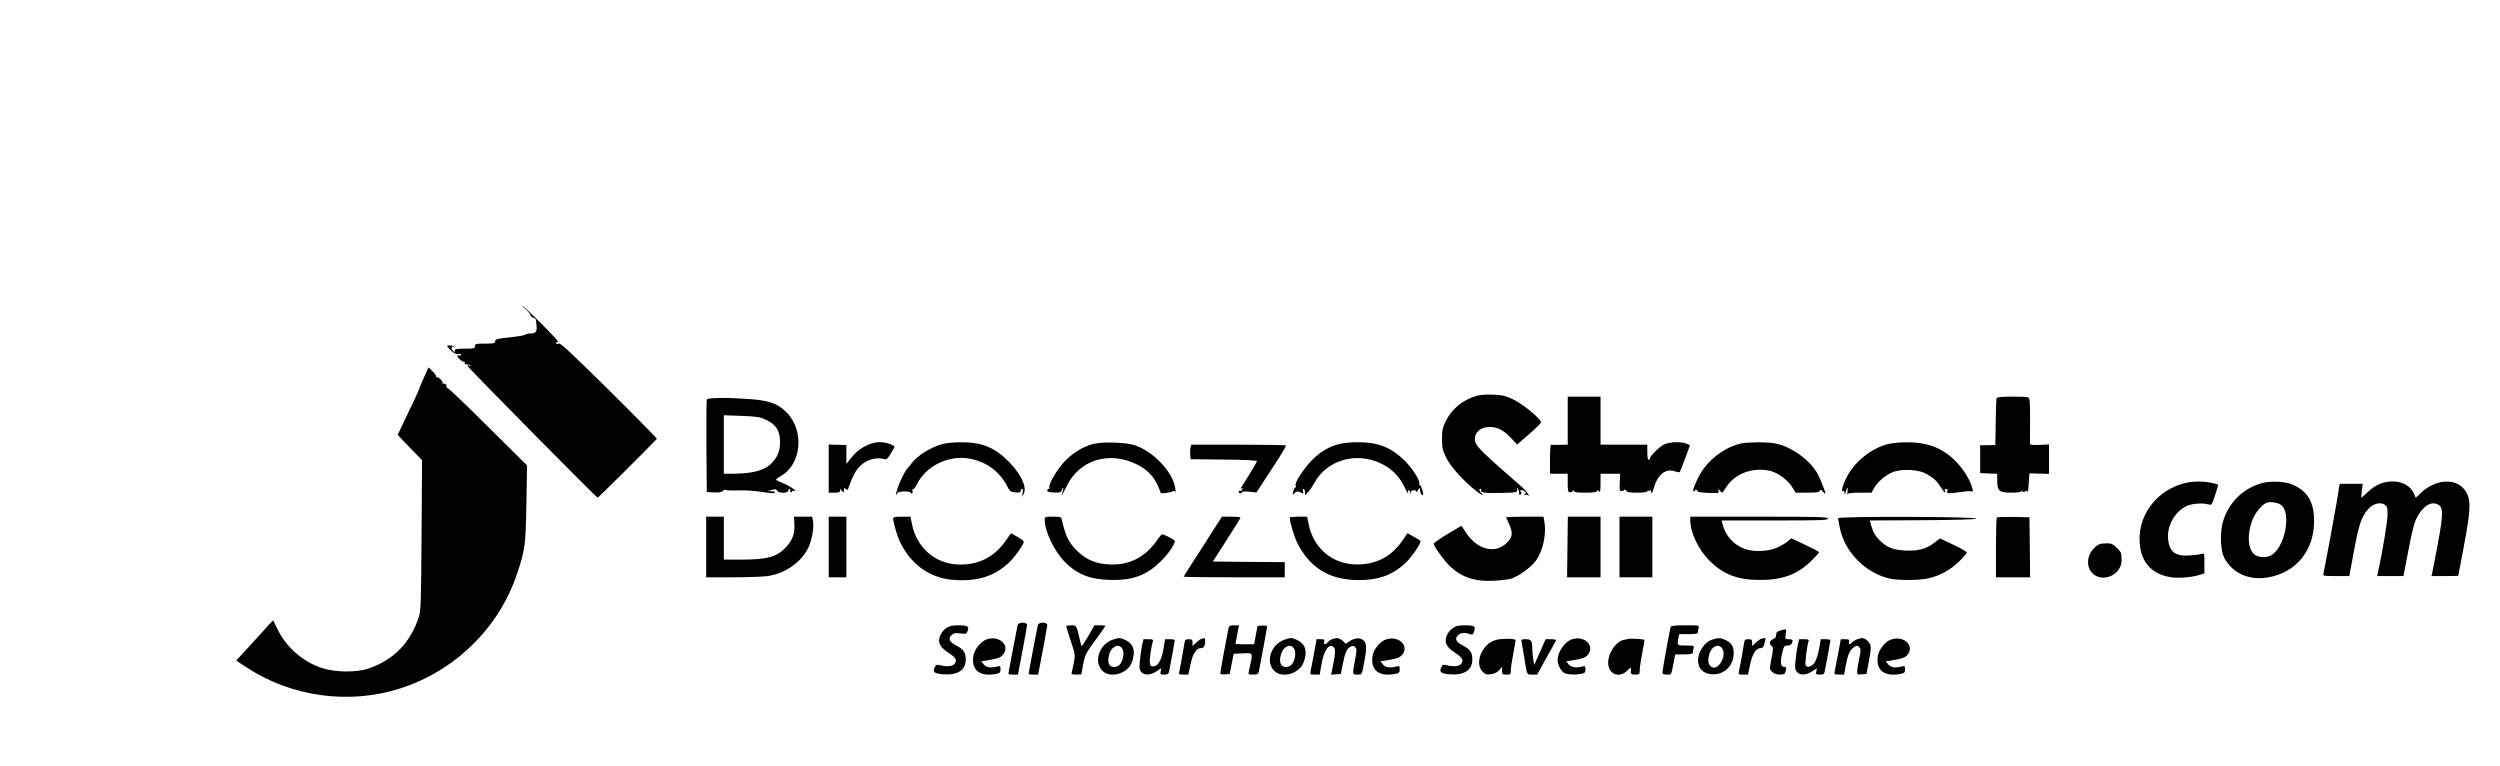 <?xml version="1.0" standalone="no"?>
<!DOCTYPE svg PUBLIC "-//W3C//DTD SVG 20010904//EN"
 "http://www.w3.org/TR/2001/REC-SVG-20010904/DTD/svg10.dtd">
<svg version="1.0" xmlns="http://www.w3.org/2000/svg"
 width="1979pt" height="606pt" viewBox="0 0 1979 606"
 preserveAspectRatio="xMidYMid meet">
<g transform="translate(0,606) scale(0.1,-0.1)"
fill="#000000" stroke="none">
<path d="M4158 3615 c23 -20 42 -43 42 -50 0 -8 9 -17 20 -20 11 -3 20 -9 21
-13 0 -4 2 -20 5 -37 8 -58 -2 -75 -46 -75 -22 0 -40 -4 -40 -9 0 -4 -54 -14
-120 -21 -105 -11 -120 -15 -120 -31 0 -17 -9 -19 -80 -19 -73 0 -80 -2 -80
-20 0 -18 -7 -20 -80 -20 -66 0 -80 -3 -80 -16 0 -14 -1 -14 -16 0 -17 17 -10
40 9 30 7 -4 9 -3 5 1 -10 11 -58 16 -58 6 0 -4 14 -20 31 -37 20 -19 38 -28
55 -26 13 2 24 -1 24 -7 0 -6 -7 -8 -15 -5 -8 4 -15 2 -15 -3 0 -15 46 -54 54
-46 4 5 6 1 4 -7 -2 -10 5 -15 19 -15 11 0 25 -4 29 -8 5 -4 0 -5 -10 -1 -12
4 -17 3 -15 -3 5 -15 1021 -1043 1030 -1043 5 0 391 384 469 466 2 3 -168 176
-379 385 -318 314 -386 377 -400 369 -13 -6 -18 -5 -18 5 0 7 7 11 16 8 20 -7
-244 260 -279 283 -14 8 -6 -1 18 -21z"/>
<path d="M3377 3119 c-8 -19 -24 -55 -36 -81 -11 -26 -21 -50 -21 -53 0 -6
-51 -115 -125 -268 l-47 -99 38 -41 c22 -23 65 -68 97 -100 l58 -59 -4 -591
c-3 -504 -6 -599 -19 -642 -66 -210 -197 -346 -398 -416 -97 -34 -266 -32
-372 3 -152 50 -284 166 -351 307 -18 36 -33 68 -34 69 -1 2 -19 -16 -40 -39
-21 -24 -86 -96 -146 -161 l-107 -117 77 -51 c359 -237 815 -300 1223 -169
435 140 782 482 924 910 63 188 67 226 73 554 l5 301 -312 309 c-171 171 -316
309 -322 307 -5 -1 -7 2 -4 7 8 12 -18 33 -29 23 -5 -4 -5 -2 -2 4 8 14 -36
57 -48 47 -4 -5 -5 -3 -2 3 3 6 -9 26 -27 43 l-34 33 -15 -33z"/>
<path d="M11690 2927 c-111 -32 -197 -103 -246 -202 -25 -51 -29 -72 -29 -140
0 -71 4 -88 34 -149 34 -70 131 -178 232 -259 47 -37 74 -50 45 -21 -18 18
-21 34 -5 34 5 0 8 -4 4 -9 -12 -20 28 -26 154 -23 127 3 131 4 132 25 0 22 0
22 10 -1 5 -13 7 -28 4 -33 -4 -5 1 -6 10 -3 12 5 13 9 4 20 -14 17 7 19 31 4
13 -9 13 -11 0 -21 -13 -9 -13 -10 1 -6 9 3 22 0 29 -6 7 -7 5 0 -4 14 -9 14
-26 34 -38 45 -321 279 -373 330 -381 370 -12 64 38 114 115 114 63 0 111 -25
171 -89 l47 -50 94 82 c52 45 95 87 95 94 2 24 -143 144 -216 179 -62 30 -86
36 -160 40 -56 2 -105 -1 -133 -9z"/>
<path d="M12410 2730 l0 -190 -62 -1 c-35 -1 -66 -1 -70 0 -5 0 -8 -51 -8
-114 l0 -115 70 0 70 0 0 -73 c0 -63 2 -74 18 -74 9 0 20 5 24 11 5 8 8 7 8
-1 0 -10 25 -13 89 -13 62 0 91 4 94 13 4 9 8 8 16 -3 8 -11 11 5 11 63 l0 77
78 0 77 0 -3 -69 c-3 -66 -2 -70 17 -68 12 1 21 6 21 12 0 5 5 2 11 -7 8 -15
24 -18 89 -18 50 0 80 4 80 11 0 5 5 7 10 4 6 -3 10 0 11 7 1 7 4 2 8 -12 7
-22 9 -19 24 32 30 102 93 151 162 128 20 -7 39 -10 42 -7 2 3 22 52 43 109
l38 103 -26 12 c-43 19 -137 16 -181 -6 -38 -20 -111 -93 -111 -111 0 -6 -4
-10 -10 -10 -6 0 -10 27 -10 60 l0 60 -185 0 -185 0 0 190 0 190 -130 0 -130
0 0 -190z"/>
<path d="M15805 2908 c-3 -7 -6 -94 -7 -192 l-3 -179 -60 -1 -60 -1 0 -110 0
-110 68 -3 67 -3 0 -52 c0 -84 15 -97 110 -97 53 0 80 4 83 13 4 9 6 9 6 -1 1
-10 6 -10 21 -2 16 9 20 7 22 -7 1 -10 4 20 7 66 l6 84 78 -2 77 -2 0 116 0
117 -75 -4 c-45 -2 -75 1 -76 7 0 6 0 84 1 175 1 91 -2 173 -6 183 -5 15 -22
17 -130 17 -91 0 -126 -3 -129 -12z"/>
<path d="M5595 2897 c-3 -6 -4 -174 -3 -372 l3 -360 56 -3 c42 -2 61 1 73 13
9 9 16 13 16 8 0 -4 44 -7 97 -5 57 2 138 -3 193 -12 61 -10 98 -12 104 -6 7
7 -2 10 -24 11 l-35 1 34 10 c28 8 36 6 43 -6 12 -22 88 -22 88 -1 0 8 5 15
11 15 5 0 8 -4 4 -9 -3 -5 -1 -12 5 -16 5 -3 10 -2 10 4 0 6 8 8 18 5 38 -12
-41 43 -89 61 -28 11 -53 23 -55 27 -2 4 14 17 36 29 166 93 190 360 46 505
-70 70 -136 93 -291 105 -182 13 -335 12 -340 -4z m468 -160 c80 -36 112 -88
112 -176 -1 -71 -17 -115 -64 -164 -54 -60 -150 -86 -308 -87 l-73 0 0 231 0
232 139 -5 c120 -5 145 -8 194 -31z"/>
<path d="M6865 2536 c-59 -28 -93 -56 -135 -110 l-30 -39 0 75 0 75 -70 2 -70
2 0 -190 0 -191 45 0 c36 0 45 4 45 17 0 15 2 14 15 -3 14 -18 14 -18 15 5 0
20 2 21 15 11 12 -10 16 -10 19 1 45 129 76 177 141 215 42 24 102 33 142 20
19 -6 27 0 53 40 16 27 30 52 30 56 0 16 -69 38 -117 38 -30 0 -67 -9 -98 -24z"/>
<path d="M7460 2545 c-97 -28 -193 -88 -242 -150 -12 -17 -28 -36 -36 -44 -19
-20 -62 -108 -78 -160 -16 -54 -17 -62 -3 -38 7 12 23 17 59 17 29 0 50 -5 50
-11 0 -5 4 -8 10 -4 5 3 6 13 3 22 -4 10 -2 14 4 10 5 -3 19 14 31 39 71 145
249 233 415 204 130 -23 234 -97 295 -210 27 -52 31 -55 70 -58 33 -2 42 0 42
12 0 9 5 16 11 16 7 0 8 -12 4 -32 l-6 -33 15 27 c27 51 -21 155 -119 254
-111 113 -216 155 -385 153 -52 0 -115 -7 -140 -14z"/>
<path d="M8651 2545 c-81 -23 -149 -64 -216 -130 -61 -60 -137 -187 -128 -212
3 -7 0 -13 -6 -13 -6 0 -11 -6 -11 -13 0 -10 16 -14 54 -16 47 -1 55 1 61 20
4 11 9 19 11 16 3 -2 0 -16 -5 -31 -20 -50 -1 -25 31 42 99 210 335 285 555
177 84 -41 141 -100 172 -178 l21 -52 43 3 c23 3 47 9 54 14 8 6 13 3 16 -9 3
-10 3 -1 2 19 -10 128 -163 298 -320 353 -70 24 -261 30 -334 10z"/>
<path d="M10599 2545 c-81 -22 -142 -58 -211 -125 -65 -64 -146 -189 -131
-204 4 -4 3 -10 -3 -14 -6 -4 -14 -20 -18 -36 -6 -26 -6 -27 9 -12 19 19 29
20 57 5 18 -9 19 -8 13 10 -4 12 -2 21 4 21 6 0 11 -11 11 -25 l0 -26 23 23
c13 13 36 47 52 76 98 180 330 248 527 153 84 -40 143 -99 185 -185 19 -39 33
-61 30 -48 -6 26 9 30 16 5 4 -17 5 -17 6 0 1 19 41 24 41 5 1 -7 7 -2 15 12
13 22 14 23 15 5 0 -23 16 -52 24 -44 9 8 -14 79 -25 79 -6 0 -7 4 -4 10 12
20 -59 131 -122 190 -109 103 -211 141 -373 139 -52 0 -116 -7 -141 -14z"/>
<path d="M13785 2550 c-105 -21 -223 -99 -295 -194 -41 -54 -96 -173 -85 -184
3 -4 10 -1 14 7 7 10 9 10 14 -2 4 -12 26 -16 91 -19 82 -3 86 -2 80 17 -5 19
-4 19 9 3 8 -10 16 -18 19 -18 3 0 19 22 36 48 70 108 219 159 354 122 56 -16
130 -71 163 -123 l30 -47 93 0 c73 0 94 3 98 15 5 12 10 10 25 -8 10 -12 18
-19 19 -16 1 16 -43 127 -65 164 -63 109 -210 212 -334 235 -62 12 -208 11
-266 0z"/>
<path d="M14941 2544 c-126 -34 -252 -133 -316 -249 -35 -64 -56 -133 -36
-121 7 5 11 -2 12 -16 1 -18 3 -16 10 10 5 17 12 32 14 32 2 0 2 -15 0 -32 -3
-18 -3 -27 1 -20 4 8 34 12 98 12 l91 0 20 36 c28 52 99 110 157 130 76 25
201 16 259 -18 59 -35 81 -55 113 -105 26 -42 44 -57 32 -28 -3 9 0 15 10 15
10 0 13 -6 9 -19 -6 -20 -3 -20 137 -2 38 5 59 4 63 -3 3 -6 3 3 0 19 -12 64
-68 158 -134 224 -106 107 -223 151 -391 150 -52 0 -119 -7 -149 -15z"/>
<path d="M9424 2516 c-3 -13 -4 -38 -2 -57 l3 -34 263 -3 c151 -1 262 -6 262
-12 0 -5 -26 -51 -58 -102 -32 -51 -62 -99 -67 -107 -5 -10 -4 -12 3 -7 8 5
10 2 6 -8 -3 -9 -10 -14 -14 -11 -5 3 -11 1 -14 -4 -3 -5 1 -11 9 -15 8 -3 15
0 15 6 0 7 19 9 58 6 l58 -6 79 121 c104 157 155 240 155 250 0 4 -169 7 -375
7 l-375 0 -6 -24z"/>
<path d="M17315 2240 c-247 -50 -411 -276 -373 -514 21 -134 106 -216 247
-236 63 -9 173 1 229 21 l32 11 0 80 c0 79 0 80 -22 73 -13 -4 -55 -9 -94 -12
-112 -8 -159 26 -171 124 -12 105 48 217 141 265 43 22 128 29 178 15 26 -7
27 -5 53 74 15 44 25 82 24 83 -2 2 -28 9 -57 15 -60 12 -127 13 -187 1z"/>
<path d="M17903 2235 c-153 -43 -269 -162 -309 -316 -22 -86 -16 -219 13 -274
64 -122 194 -181 344 -156 232 38 377 225 367 470 -5 134 -57 215 -167 264
-59 26 -177 32 -248 12z m149 -169 c93 -58 35 -350 -80 -405 -37 -18 -97 -13
-125 9 -54 42 -61 158 -17 274 24 63 84 132 122 139 29 6 77 -2 100 -17z"/>
<path d="M18847 2233 c-29 -10 -69 -35 -100 -65 -28 -26 -53 -48 -54 -48 -2 0
0 25 3 55 l7 55 -91 0 -90 0 -6 -27 c-3 -16 -8 -48 -11 -73 -7 -49 -103 -571
-112 -607 -5 -23 -4 -23 100 -23 l104 0 23 123 c51 283 68 338 124 404 37 44
96 62 131 39 22 -15 25 -23 25 -80 0 -51 -39 -289 -76 -458 l-6 -28 104 0 104
0 38 198 c20 108 46 217 57 242 46 102 113 153 170 130 52 -22 53 -67 5 -325
-20 -104 -38 -202 -42 -217 l-6 -28 106 0 c58 0 106 1 106 3 0 1 18 97 40 212
65 337 64 411 -3 483 -77 80 -227 62 -333 -40 l-41 -39 -12 29 c-37 89 -147
124 -264 85z"/>
<path d="M5590 1730 l0 -240 213 0 c116 0 241 5 277 10 139 22 266 112 320
227 27 59 45 159 36 207 l-7 36 -72 0 -72 0 3 -53 c5 -76 -12 -127 -59 -181
-75 -84 -149 -106 -366 -106 l-133 0 0 170 0 170 -70 0 -70 0 0 -240z"/>
<path d="M6560 1730 l0 -240 70 0 70 0 0 240 0 240 -70 0 -70 0 0 -240z"/>
<path d="M7070 1958 c1 -33 32 -142 54 -187 84 -175 229 -282 408 -300 251
-25 427 57 552 258 30 48 31 46 -35 84 l-46 26 -38 -54 c-95 -139 -227 -203
-393 -193 -176 11 -318 139 -353 320 l-12 58 -68 0 c-49 0 -69 -4 -69 -12z"/>
<path d="M8270 1943 c1 -90 76 -247 159 -331 102 -103 207 -142 379 -143 168
-1 274 41 383 150 58 57 109 132 109 159 0 8 -83 52 -100 52 -5 0 -23 -20 -39
-44 -94 -137 -222 -202 -381 -194 -103 5 -176 35 -248 102 -69 65 -97 120
-126 249 -6 26 -9 27 -71 27 -64 0 -65 0 -65 -27z"/>
<path d="M9604 1863 c-37 -60 -105 -165 -151 -236 -46 -70 -83 -129 -83 -132
0 -3 180 -5 400 -5 l400 0 0 60 0 60 -284 2 -285 3 109 170 c60 94 110 173
110 178 0 4 -33 7 -73 7 l-74 0 -69 -107z"/>
<path d="M10210 1963 c1 -43 36 -157 65 -212 102 -193 255 -283 484 -283 152
1 254 36 357 126 52 45 141 173 128 185 -5 5 -30 20 -56 34 l-47 26 -36 -54
c-92 -137 -228 -204 -395 -192 -176 12 -316 138 -351 319 l-12 58 -68 0 c-38
0 -69 -3 -69 -7z"/>
<path d="M11922 1963 c58 -113 59 -149 5 -201 -94 -91 -236 -53 -326 87 l-32
49 -110 -65 c-60 -36 -109 -71 -109 -77 0 -22 80 -133 128 -179 96 -89 200
-123 353 -114 52 3 111 10 131 16 57 18 157 89 194 140 60 81 88 217 68 320
l-6 31 -150 0 c-82 0 -148 -3 -146 -7z"/>
<path d="M12408 1730 l-3 -240 133 0 132 0 0 240 0 240 -130 0 -129 0 -3 -240z"/>
<path d="M12820 1730 l0 -240 130 0 130 0 0 240 0 240 -130 0 -130 0 0 -240z"/>
<path d="M13380 1942 c0 -96 65 -234 152 -320 108 -108 222 -153 398 -153 179
-1 302 45 411 154 33 32 59 62 59 66 0 4 -50 30 -110 58 l-110 52 -29 -25
c-16 -13 -54 -36 -84 -49 -67 -31 -186 -36 -256 -10 -86 30 -155 107 -176 198
l-7 27 421 0 c368 0 421 2 421 15 0 13 -67 15 -545 15 l-545 0 0 -28z"/>
<path d="M14550 1958 c0 -7 7 -43 15 -81 39 -187 200 -351 390 -396 64 -16
226 -16 301 -1 93 19 181 66 251 134 35 34 63 67 63 72 0 6 -48 34 -106 61
l-107 51 -43 -33 c-66 -51 -130 -68 -233 -63 -95 5 -141 23 -199 78 -36 35
-55 68 -70 122 l-10 38 421 2 c275 2 421 6 420 13 -5 16 -1093 19 -1093 3z"/>
<path d="M15807 1964 c-4 -4 -7 -112 -7 -241 l0 -233 135 0 135 0 -2 238 -3
237 -126 3 c-69 1 -128 -1 -132 -4z"/>
<path d="M16620 1753 c-8 -3 -26 -15 -38 -27 -59 -52 -70 -143 -26 -195 81
-97 252 -19 238 109 -1 14 -3 31 -3 39 -1 7 -17 29 -37 47 -29 28 -43 34 -77
33 -23 0 -49 -3 -57 -6z"/>
<path d="M8056 1113 c-2 -10 -19 -92 -36 -183 -17 -91 -33 -175 -35 -187 -5
-21 -2 -23 34 -23 l39 0 36 188 c20 104 36 196 36 205 0 24 -67 24 -74 0z"/>
<path d="M8216 1113 c-2 -10 -19 -92 -36 -183 -17 -91 -33 -175 -35 -187 -5
-21 -2 -23 34 -23 l39 0 36 188 c20 104 36 196 36 205 0 24 -67 24 -74 0z"/>
<path d="M7489 1087 c-19 -12 -39 -39 -47 -59 -21 -54 -3 -90 67 -136 60 -40
69 -57 48 -86 -15 -21 -60 -26 -114 -12 -29 7 -34 5 -45 -19 -16 -36 -1 -48
71 -53 113 -8 176 34 176 118 0 55 -18 81 -77 111 -52 27 -64 53 -37 80 18 18
28 20 70 15 47 -6 50 -5 59 20 14 36 1 44 -76 44 -47 0 -69 -5 -95 -23z"/>
<path d="M8440 1103 c0 -5 16 -57 36 -116 35 -105 36 -111 25 -170 -7 -34 -14
-70 -17 -79 -5 -15 1 -18 35 -18 23 0 41 1 41 3 0 1 7 37 15 81 14 73 21 86
95 187 44 60 80 111 80 114 0 3 -19 5 -43 5 l-43 0 -49 -85 c-27 -46 -51 -83
-53 -80 -2 2 -8 23 -13 47 -27 119 -26 118 -69 118 -22 0 -40 -3 -40 -7z"/>
<path d="M9725 1088 c-13 -61 -65 -345 -65 -356 0 -9 12 -12 37 -10 l38 3 15
80 16 80 72 3 c86 3 83 14 47 -145 -5 -21 -2 -23 35 -23 33 0 40 4 45 23 12
58 65 346 65 356 0 8 -13 11 -37 9 l-38 -3 -14 -72 -13 -73 -74 0 c-41 0 -74
1 -74 3 0 1 6 35 14 75 l14 72 -39 0 c-32 0 -39 -4 -44 -22z"/>
<path d="M11499 1087 c-19 -12 -39 -39 -47 -59 -21 -54 -3 -90 67 -136 60 -40
69 -57 48 -86 -15 -21 -60 -26 -114 -12 -29 7 -34 5 -45 -19 -16 -36 -1 -48
71 -53 113 -8 176 34 176 118 0 55 -18 81 -77 111 -52 26 -64 53 -38 79 22 22
54 25 94 11 22 -9 26 -7 35 21 14 41 4 48 -75 48 -47 0 -69 -5 -95 -23z"/>
<path d="M13225 1098 c-7 -24 -65 -340 -65 -359 0 -15 7 -19 35 -19 38 0 34
-7 55 103 l11 57 70 0 c48 0 69 4 69 13 0 6 3 22 6 35 6 21 4 22 -60 22 -71 0
-71 0 -60 59 l7 31 73 0 c53 0 74 4 74 13 0 6 3 22 6 35 6 22 6 22 -105 22
-80 0 -113 -3 -116 -12z"/>
<path d="M14093 1069 c-26 -8 -33 -15 -33 -35 0 -17 -8 -27 -25 -34 -28 -11
-33 -37 -10 -54 13 -10 13 -20 0 -89 -19 -98 -19 -93 5 -117 13 -13 33 -20 59
-20 32 0 40 4 45 23 9 32 8 37 -9 37 -28 0 -35 33 -19 103 15 63 17 67 44 67
25 0 40 15 40 41 0 5 -14 9 -30 9 -30 0 -30 1 -24 40 7 43 6 43 -43 29z"/>
<path d="M7814 1000 c-48 -15 -101 -80 -109 -133 -17 -114 52 -167 184 -141
26 6 31 11 31 35 0 27 -2 29 -27 23 -53 -14 -85 -8 -106 17 l-19 24 73 12 c58
10 79 18 97 38 62 72 -22 156 -124 125z"/>
<path d="M8805 995 c-108 -38 -151 -184 -73 -250 54 -46 155 -28 209 38 10 12
23 41 28 65 19 72 -4 122 -66 148 -39 17 -47 17 -98 -1z m82 -75 c14 -31 3
-92 -23 -121 -23 -26 -70 -25 -84 2 -16 30 -2 98 26 126 30 30 65 27 81 -7z"/>
<path d="M9510 1003 c-8 -3 -27 -17 -42 -31 l-28 -26 0 27 c0 23 -4 27 -30 27
-25 0 -30 -4 -34 -32 -14 -88 -38 -215 -42 -230 -4 -15 1 -18 34 -18 l39 0 17
81 c18 86 47 129 84 129 22 0 32 18 32 56 0 24 -4 27 -30 17z"/>
<path d="M10165 995 c-108 -38 -151 -184 -73 -250 54 -46 155 -28 209 38 10
12 23 41 28 65 19 72 -4 122 -66 148 -39 17 -47 17 -98 -1z m82 -75 c14 -31 3
-92 -23 -121 -23 -26 -70 -25 -84 2 -16 30 -2 98 26 126 30 30 65 27 81 -7z"/>
<path d="M10554 1003 c-12 -2 -30 -13 -40 -24 -22 -25 -38 -24 -31 1 4 17 0
20 -28 20 l-33 0 -21 -117 c-12 -65 -24 -128 -27 -140 -4 -21 -1 -23 34 -23
l39 0 12 72 c20 120 62 181 99 144 16 -16 14 -47 -14 -184 l-7 -33 39 3 38 3
16 80 c18 90 31 120 61 136 17 9 25 8 36 -4 14 -13 14 -25 -1 -104 -21 -116
-22 -113 19 -113 39 0 35 -8 60 131 17 95 11 130 -25 149 -26 14 -71 5 -104
-21 -20 -16 -26 -17 -33 -6 -9 15 -47 38 -60 36 -4 -1 -18 -4 -29 -6z"/>
<path d="M10974 999 c-48 -14 -101 -79 -109 -132 -17 -114 52 -167 184 -141
26 6 31 11 31 35 0 27 -2 29 -27 23 -53 -14 -85 -8 -106 17 l-19 24 73 12 c58
10 79 18 97 38 61 71 -23 155 -124 124z"/>
<path d="M11845 995 c-37 -10 -60 -24 -86 -54 -57 -63 -67 -154 -23 -198 22
-22 32 -25 67 -20 28 4 49 14 64 32 l23 26 0 -30 c0 -29 3 -31 35 -31 33 0 35
2 35 35 0 19 9 80 20 136 11 57 19 104 17 104 -13 11 -112 11 -152 0z"/>
<path d="M12446 1000 c-58 -18 -115 -99 -116 -163 0 -41 27 -92 56 -106 28
-12 85 -14 133 -5 26 6 31 11 31 36 0 25 -3 28 -21 23 -45 -15 -93 -8 -112 16
l-19 24 73 12 c58 10 79 18 97 38 61 71 -23 156 -122 125z"/>
<path d="M12895 1003 c-11 -2 -30 -6 -42 -8 -61 -13 -123 -104 -123 -180 0
-90 84 -127 149 -66 l31 29 0 -29 c0 -26 3 -29 35 -29 33 0 35 2 35 35 0 19 9
80 20 136 11 57 19 104 17 104 -6 6 -105 12 -122 8z"/>
<path d="M13558 998 c-70 -19 -128 -115 -114 -190 9 -50 46 -80 103 -85 99 -9
177 65 177 168 0 55 -20 84 -71 105 -37 16 -43 16 -95 2z m79 -79 c29 -60 -37
-166 -86 -140 -28 15 -35 49 -21 99 18 70 82 94 107 41z"/>
<path d="M13940 1003 c-8 -3 -27 -17 -42 -31 l-28 -26 0 27 c0 23 -4 27 -30
27 -25 0 -30 -4 -34 -32 -14 -88 -38 -215 -42 -230 -4 -15 1 -18 34 -18 l39 0
17 81 c19 86 47 129 85 129 14 0 22 9 27 28 3 15 7 33 10 40 3 12 -10 14 -36
5z"/>
<path d="M14694 996 c-18 -8 -35 -19 -38 -25 -12 -18 -24 -12 -19 9 5 17 0 20
-30 20 l-35 0 -22 -117 c-12 -65 -24 -128 -27 -140 -5 -21 -2 -23 35 -23 l40
0 12 68 c17 90 33 127 65 148 24 16 28 16 42 1 15 -14 15 -23 -1 -99 -23 -119
-23 -120 21 -116 l38 3 17 90 c23 122 23 141 -7 170 -27 28 -46 30 -91 11z"/>
<path d="M14974 999 c-48 -14 -101 -79 -109 -132 -17 -114 52 -167 184 -141
26 6 31 11 31 35 0 27 -2 29 -27 23 -53 -14 -85 -8 -106 17 l-19 24 73 12 c58
10 79 18 97 38 61 71 -23 155 -124 124z"/>
<path d="M9040 948 c-6 -29 -14 -83 -17 -121 -5 -56 -3 -70 12 -87 25 -28 74
-25 120 6 l38 25 -5 -25 c-5 -24 -2 -26 28 -26 27 0 35 5 38 23 9 39 46 244
46 250 0 4 -17 7 -39 7 l-38 0 -13 -76 c-15 -89 -44 -139 -80 -139 -20 0 -26
6 -28 30 -3 26 10 120 24 168 4 14 -1 17 -34 17 l-40 0 -12 -52z"/>
<path d="M12045 978 c2 -13 12 -66 20 -118 24 -149 20 -140 64 -140 l39 0 73
132 c41 72 76 135 77 140 2 4 -16 8 -40 8 l-43 0 -45 -102 -45 -102 -7 40 c-4
21 -7 57 -8 79 -1 74 -8 85 -51 85 -36 0 -39 -2 -34 -22z"/>
<path d="M14230 948 c-6 -29 -14 -83 -17 -121 -5 -56 -3 -70 12 -87 25 -28 74
-25 120 6 l38 25 -5 -25 c-5 -24 -2 -26 28 -26 27 0 35 5 38 23 9 39 46 244
46 250 0 4 -17 7 -39 7 l-38 0 -13 -76 c-7 -42 -23 -90 -34 -107 -25 -36 -63
-47 -73 -21 -6 15 12 159 24 190 4 11 -5 14 -35 14 l-40 0 -12 -52z"/>
</g>
</svg>
